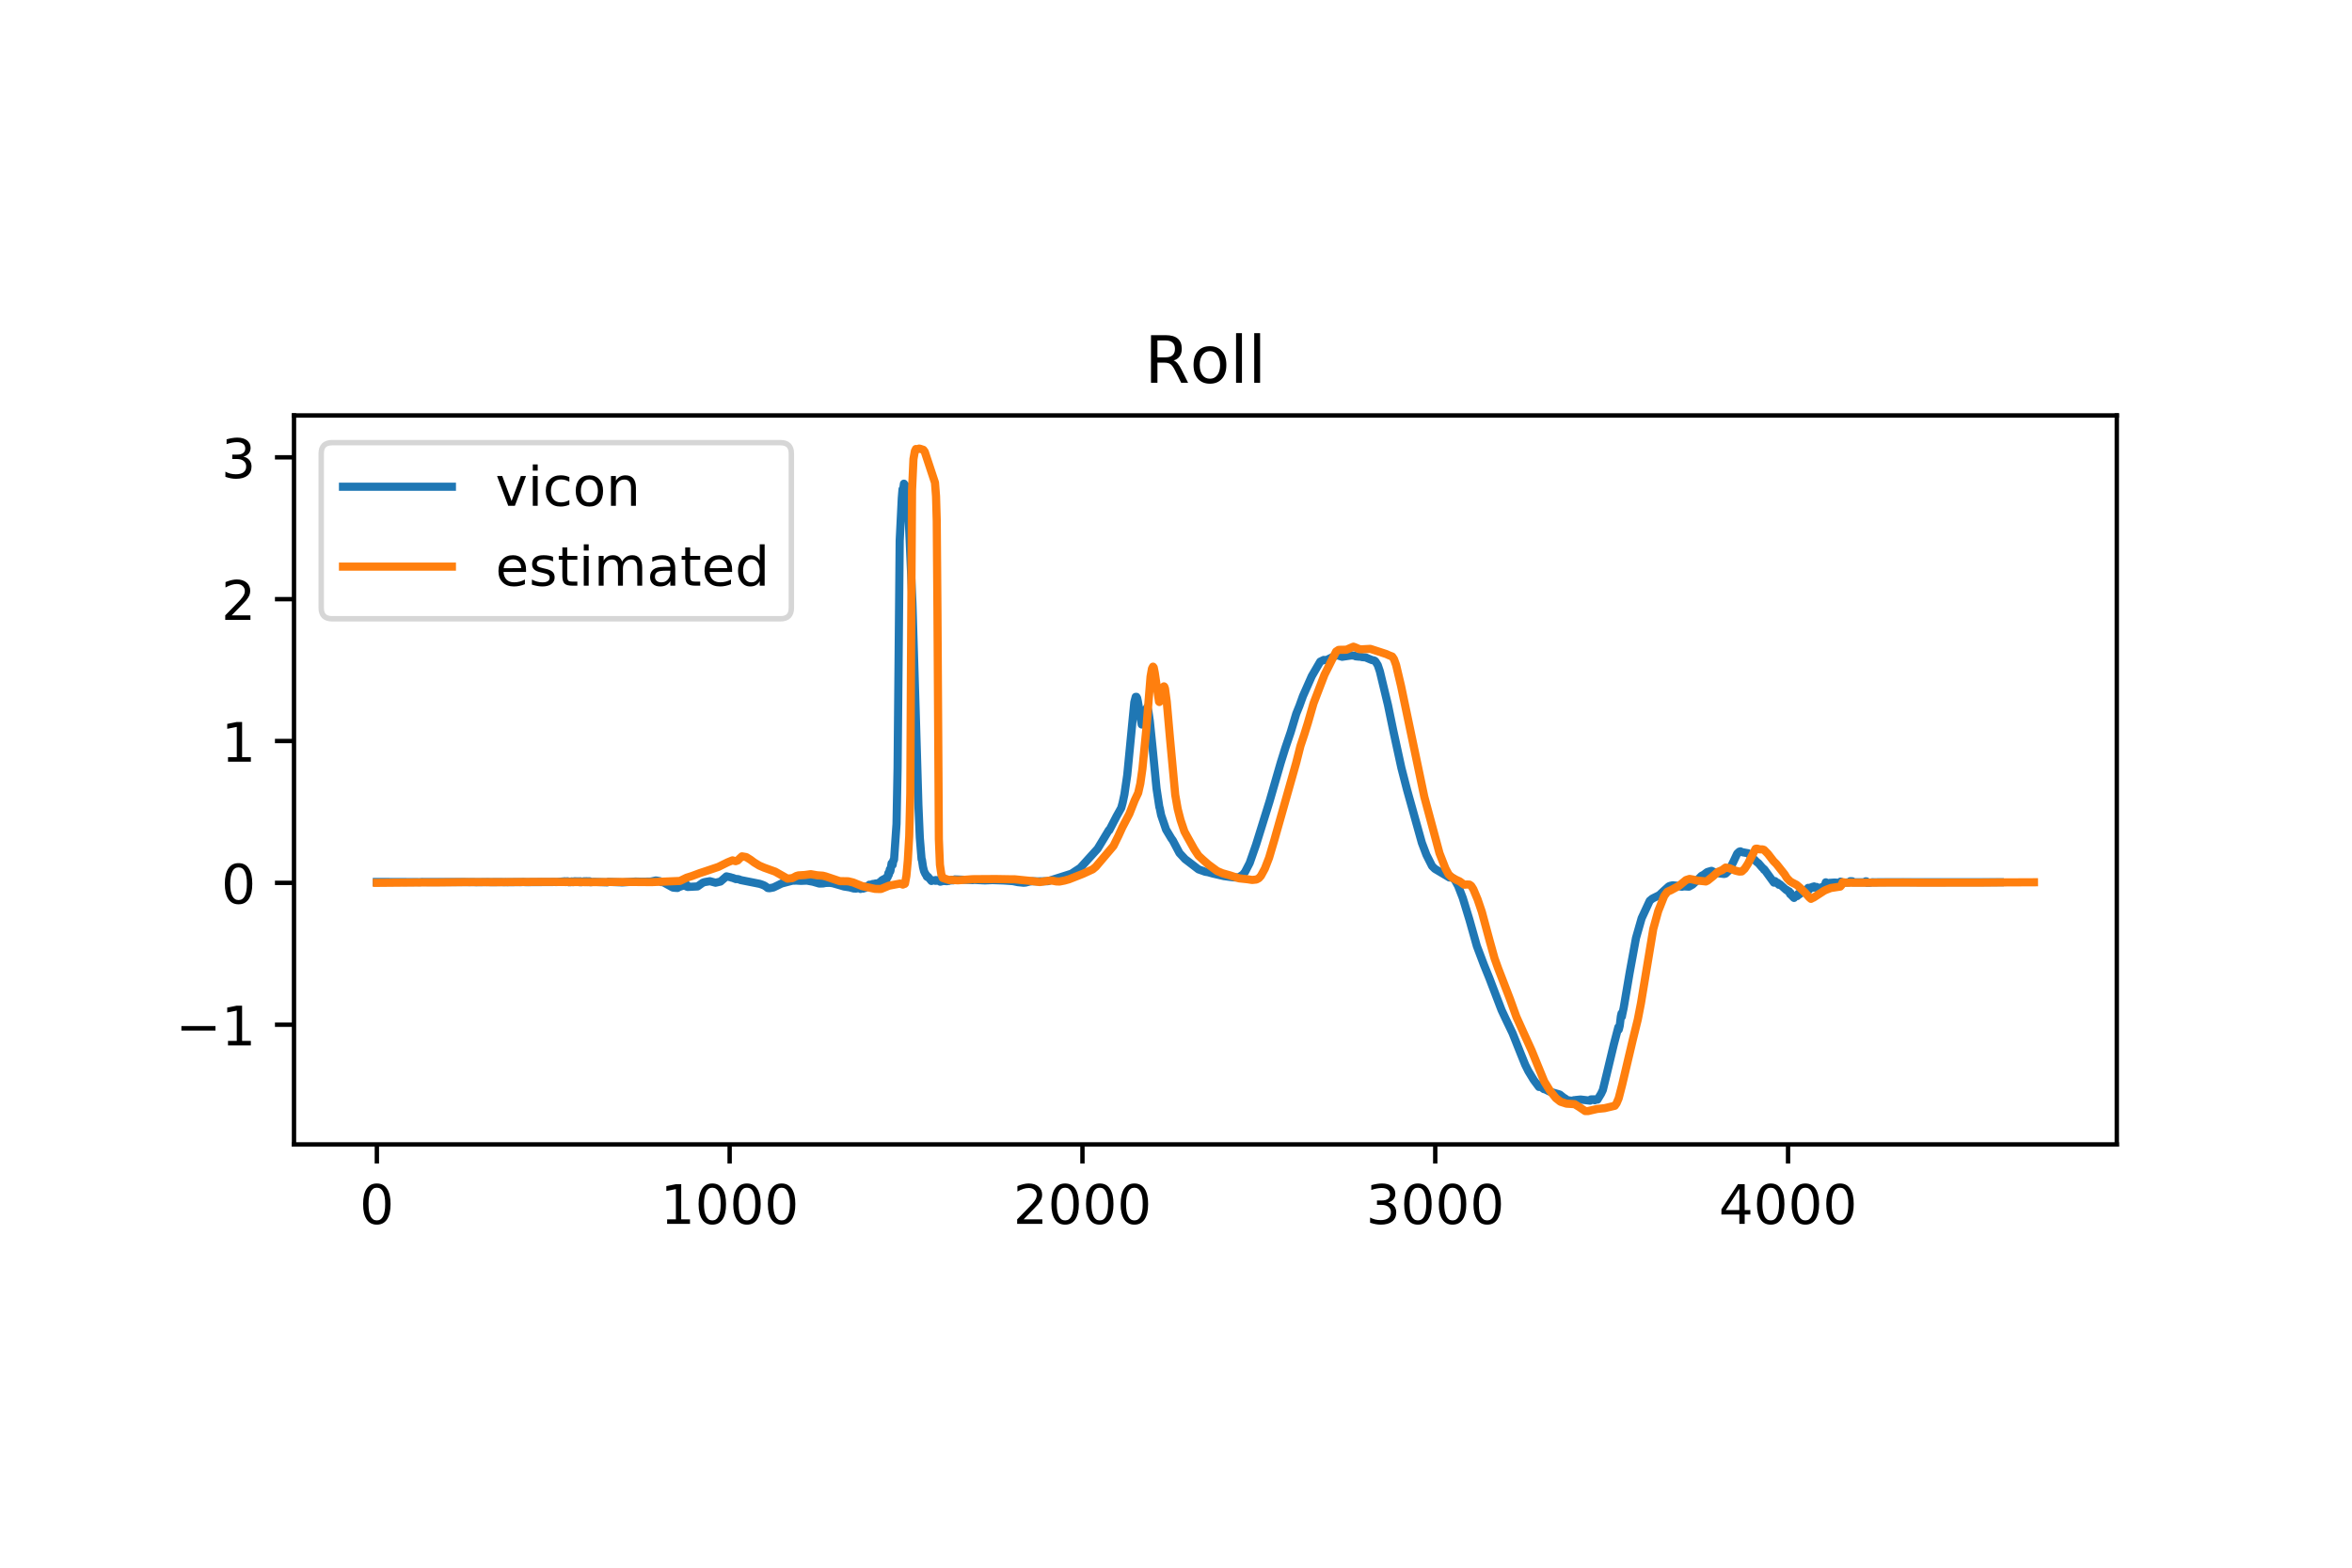 <?xml version="1.0" encoding="utf-8" standalone="no"?>
<!DOCTYPE svg PUBLIC "-//W3C//DTD SVG 1.1//EN"
  "http://www.w3.org/Graphics/SVG/1.1/DTD/svg11.dtd">
<!-- Created with matplotlib (https://matplotlib.org/) -->
<svg height="288pt" version="1.1" viewBox="0 0 432 288" width="432pt" xmlns="http://www.w3.org/2000/svg" xmlns:xlink="http://www.w3.org/1999/xlink">
 <defs>
  <style type="text/css">
*{stroke-linecap:butt;stroke-linejoin:round;}
  </style>
 </defs>
 <g id="figure_1">
  <g id="patch_1">
   <path d="M 0 288 
L 432 288 
L 432 0 
L 0 0 
z
" style="fill:#ffffff;"/>
  </g>
  <g id="axes_1">
   <g id="patch_2">
    <path d="M 54 210.24 
L 388.8 210.24 
L 388.8 76.32 
L 54 76.32 
z
" style="fill:#ffffff;"/>
   </g>
   <g id="matplotlib.axis_1">
    <g id="xtick_1">
     <g id="line2d_1">
      <defs>
       <path d="M 0 0 
L 0 3.5 
" id="mccdd00379e" style="stroke:#000000;stroke-width:0.8;"/>
      </defs>
      <g>
       <use style="stroke:#000000;stroke-width:0.8;" x="69.218" xlink:href="#mccdd00379e" y="210.24"/>
      </g>
     </g>
     <g id="text_1">
      <!-- 0 -->
      <defs>
       <path d="M 31.781 66.406 
Q 24.172 66.406 20.328 58.906 
Q 16.5 51.422 16.5 36.375 
Q 16.5 21.391 20.328 13.891 
Q 24.172 6.391 31.781 6.391 
Q 39.453 6.391 43.281 13.891 
Q 47.125 21.391 47.125 36.375 
Q 47.125 51.422 43.281 58.906 
Q 39.453 66.406 31.781 66.406 
z
M 31.781 74.219 
Q 44.047 74.219 50.516 64.516 
Q 56.984 54.828 56.984 36.375 
Q 56.984 17.969 50.516 8.266 
Q 44.047 -1.422 31.781 -1.422 
Q 19.531 -1.422 13.062 8.266 
Q 6.594 17.969 6.594 36.375 
Q 6.594 54.828 13.062 64.516 
Q 19.531 74.219 31.781 74.219 
z
" id="DejaVuSans-48"/>
      </defs>
      <g transform="translate(66.037 224.838)scale(0.1 -0.1)">
       <use xlink:href="#DejaVuSans-48"/>
      </g>
     </g>
    </g>
    <g id="xtick_2">
     <g id="line2d_2">
      <g>
       <use style="stroke:#000000;stroke-width:0.8;" x="134.018" xlink:href="#mccdd00379e" y="210.24"/>
      </g>
     </g>
     <g id="text_2">
      <!-- 1000 -->
      <defs>
       <path d="M 12.406 8.297 
L 28.516 8.297 
L 28.516 63.922 
L 10.984 60.406 
L 10.984 69.391 
L 28.422 72.906 
L 38.281 72.906 
L 38.281 8.297 
L 54.391 8.297 
L 54.391 0 
L 12.406 0 
z
" id="DejaVuSans-49"/>
      </defs>
      <g transform="translate(121.293 224.838)scale(0.1 -0.1)">
       <use xlink:href="#DejaVuSans-49"/>
       <use x="63.623" xlink:href="#DejaVuSans-48"/>
       <use x="127.246" xlink:href="#DejaVuSans-48"/>
       <use x="190.869" xlink:href="#DejaVuSans-48"/>
      </g>
     </g>
    </g>
    <g id="xtick_3">
     <g id="line2d_3">
      <g>
       <use style="stroke:#000000;stroke-width:0.8;" x="198.817" xlink:href="#mccdd00379e" y="210.24"/>
      </g>
     </g>
     <g id="text_3">
      <!-- 2000 -->
      <defs>
       <path d="M 19.188 8.297 
L 53.609 8.297 
L 53.609 0 
L 7.328 0 
L 7.328 8.297 
Q 12.938 14.109 22.625 23.891 
Q 32.328 33.688 34.812 36.531 
Q 39.547 41.844 41.422 45.531 
Q 43.312 49.219 43.312 52.781 
Q 43.312 58.594 39.234 62.25 
Q 35.156 65.922 28.609 65.922 
Q 23.969 65.922 18.812 64.312 
Q 13.672 62.703 7.812 59.422 
L 7.812 69.391 
Q 13.766 71.781 18.938 73 
Q 24.125 74.219 28.422 74.219 
Q 39.75 74.219 46.484 68.547 
Q 53.219 62.891 53.219 53.422 
Q 53.219 48.922 51.531 44.891 
Q 49.859 40.875 45.406 35.406 
Q 44.188 33.984 37.641 27.219 
Q 31.109 20.453 19.188 8.297 
z
" id="DejaVuSans-50"/>
      </defs>
      <g transform="translate(186.092 224.838)scale(0.1 -0.1)">
       <use xlink:href="#DejaVuSans-50"/>
       <use x="63.623" xlink:href="#DejaVuSans-48"/>
       <use x="127.246" xlink:href="#DejaVuSans-48"/>
       <use x="190.869" xlink:href="#DejaVuSans-48"/>
      </g>
     </g>
    </g>
    <g id="xtick_4">
     <g id="line2d_4">
      <g>
       <use style="stroke:#000000;stroke-width:0.8;" x="263.617" xlink:href="#mccdd00379e" y="210.24"/>
      </g>
     </g>
     <g id="text_4">
      <!-- 3000 -->
      <defs>
       <path d="M 40.578 39.312 
Q 47.656 37.797 51.625 33 
Q 55.609 28.219 55.609 21.188 
Q 55.609 10.406 48.188 4.484 
Q 40.766 -1.422 27.094 -1.422 
Q 22.516 -1.422 17.656 -0.516 
Q 12.797 0.391 7.625 2.203 
L 7.625 11.719 
Q 11.719 9.328 16.594 8.109 
Q 21.484 6.891 26.812 6.891 
Q 36.078 6.891 40.938 10.547 
Q 45.797 14.203 45.797 21.188 
Q 45.797 27.641 41.281 31.266 
Q 36.766 34.906 28.719 34.906 
L 20.219 34.906 
L 20.219 43.016 
L 29.109 43.016 
Q 36.375 43.016 40.234 45.922 
Q 44.094 48.828 44.094 54.297 
Q 44.094 59.906 40.109 62.906 
Q 36.141 65.922 28.719 65.922 
Q 24.656 65.922 20.016 65.031 
Q 15.375 64.156 9.812 62.312 
L 9.812 71.094 
Q 15.438 72.656 20.344 73.438 
Q 25.25 74.219 29.594 74.219 
Q 40.828 74.219 47.359 69.109 
Q 53.906 64.016 53.906 55.328 
Q 53.906 49.266 50.438 45.094 
Q 46.969 40.922 40.578 39.312 
z
" id="DejaVuSans-51"/>
      </defs>
      <g transform="translate(250.892 224.838)scale(0.1 -0.1)">
       <use xlink:href="#DejaVuSans-51"/>
       <use x="63.623" xlink:href="#DejaVuSans-48"/>
       <use x="127.246" xlink:href="#DejaVuSans-48"/>
       <use x="190.869" xlink:href="#DejaVuSans-48"/>
      </g>
     </g>
    </g>
    <g id="xtick_5">
     <g id="line2d_5">
      <g>
       <use style="stroke:#000000;stroke-width:0.8;" x="328.417" xlink:href="#mccdd00379e" y="210.24"/>
      </g>
     </g>
     <g id="text_5">
      <!-- 4000 -->
      <defs>
       <path d="M 37.797 64.312 
L 12.891 25.391 
L 37.797 25.391 
z
M 35.203 72.906 
L 47.609 72.906 
L 47.609 25.391 
L 58.016 25.391 
L 58.016 17.188 
L 47.609 17.188 
L 47.609 0 
L 37.797 0 
L 37.797 17.188 
L 4.891 17.188 
L 4.891 26.703 
z
" id="DejaVuSans-52"/>
      </defs>
      <g transform="translate(315.692 224.838)scale(0.1 -0.1)">
       <use xlink:href="#DejaVuSans-52"/>
       <use x="63.623" xlink:href="#DejaVuSans-48"/>
       <use x="127.246" xlink:href="#DejaVuSans-48"/>
       <use x="190.869" xlink:href="#DejaVuSans-48"/>
      </g>
     </g>
    </g>
   </g>
   <g id="matplotlib.axis_2">
    <g id="ytick_1">
     <g id="line2d_6">
      <defs>
       <path d="M 0 0 
L -3.5 0 
" id="m72369b77a4" style="stroke:#000000;stroke-width:0.8;"/>
      </defs>
      <g>
       <use style="stroke:#000000;stroke-width:0.8;" x="54" xlink:href="#m72369b77a4" y="188.246"/>
      </g>
     </g>
     <g id="text_6">
      <!-- −1 -->
      <defs>
       <path d="M 10.594 35.5 
L 73.188 35.5 
L 73.188 27.203 
L 10.594 27.203 
z
" id="DejaVuSans-8722"/>
      </defs>
      <g transform="translate(32.258 192.046)scale(0.1 -0.1)">
       <use xlink:href="#DejaVuSans-8722"/>
       <use x="83.789" xlink:href="#DejaVuSans-49"/>
      </g>
     </g>
    </g>
    <g id="ytick_2">
     <g id="line2d_7">
      <g>
       <use style="stroke:#000000;stroke-width:0.8;" x="54" xlink:href="#m72369b77a4" y="162.189"/>
      </g>
     </g>
     <g id="text_7">
      <!-- 0 -->
      <g transform="translate(40.638 165.989)scale(0.1 -0.1)">
       <use xlink:href="#DejaVuSans-48"/>
      </g>
     </g>
    </g>
    <g id="ytick_3">
     <g id="line2d_8">
      <g>
       <use style="stroke:#000000;stroke-width:0.8;" x="54" xlink:href="#m72369b77a4" y="136.132"/>
      </g>
     </g>
     <g id="text_8">
      <!-- 1 -->
      <g transform="translate(40.638 139.931)scale(0.1 -0.1)">
       <use xlink:href="#DejaVuSans-49"/>
      </g>
     </g>
    </g>
    <g id="ytick_4">
     <g id="line2d_9">
      <g>
       <use style="stroke:#000000;stroke-width:0.8;" x="54" xlink:href="#m72369b77a4" y="110.075"/>
      </g>
     </g>
     <g id="text_9">
      <!-- 2 -->
      <g transform="translate(40.638 113.874)scale(0.1 -0.1)">
       <use xlink:href="#DejaVuSans-50"/>
      </g>
     </g>
    </g>
    <g id="ytick_5">
     <g id="line2d_10">
      <g>
       <use style="stroke:#000000;stroke-width:0.8;" x="54" xlink:href="#m72369b77a4" y="84.018"/>
      </g>
     </g>
     <g id="text_10">
      <!-- 3 -->
      <g transform="translate(40.638 87.817)scale(0.1 -0.1)">
       <use xlink:href="#DejaVuSans-51"/>
      </g>
     </g>
    </g>
   </g>
   <g id="line2d_11">
    <path clip-path="url(#p05a1b15d6d)" d="M 69.218 162.034 
L 71.357 162.035 
L 76.67 162.055 
L 77.059 162.068 
L 77.513 162.031 
L 77.837 162.042 
L 78.485 162.046 
L 85.742 162.047 
L 86.131 162.06 
L 87.038 162.049 
L 87.427 162.071 
L 89.695 162.043 
L 90.019 162.06 
L 92.157 162.054 
L 92.611 162.07 
L 92.87 162.057 
L 93.194 162.069 
L 95.203 162.049 
L 95.592 162.06 
L 96.11 162.034 
L 96.369 162.05 
L 96.628 162.062 
L 97.017 162.068 
L 97.73 162.05 
L 100.128 162.043 
L 101.942 162.031 
L 102.201 162.045 
L 103.756 161.901 
L 103.886 162.046 
L 103.951 162.041 
L 104.145 161.901 
L 104.21 161.895 
L 104.34 162.044 
L 104.404 161.929 
L 104.469 162.073 
L 104.534 162.043 
L 104.664 162.073 
L 104.858 162.053 
L 104.988 161.923 
L 105.052 161.924 
L 105.182 162.048 
L 105.312 162.054 
L 105.506 161.9 
L 106.089 161.917 
L 106.348 161.915 
L 106.478 162.069 
L 106.608 161.902 
L 106.737 162.068 
L 107.256 161.9 
L 107.385 162.042 
L 107.45 161.899 
L 107.58 162.048 
L 107.709 161.892 
L 107.839 162.047 
L 107.904 162.045 
L 107.968 161.9 
L 108.098 162.048 
L 108.228 161.897 
L 108.292 161.9 
L 108.422 162.07 
L 108.94 162.021 
L 109.2 162.016 
L 111.532 162.099 
L 111.727 162.009 
L 113.93 162.092 
L 114.254 162.115 
L 116.716 161.95 
L 117.818 161.98 
L 119.567 161.953 
L 120.475 161.751 
L 121.252 161.892 
L 121.511 162.06 
L 121.771 162.046 
L 123.131 162.8 
L 123.585 163.056 
L 124.039 163.105 
L 124.233 163.106 
L 124.427 163.131 
L 124.687 162.973 
L 125.399 162.72 
L 125.464 162.736 
L 125.529 162.352 
L 125.594 162.456 
L 125.918 162.498 
L 125.983 162.53 
L 126.112 162.872 
L 126.177 162.596 
L 126.307 162.939 
L 128.121 162.847 
L 129.093 162.159 
L 129.417 162.053 
L 130.389 161.885 
L 131.426 162.165 
L 132.333 161.953 
L 133.435 160.997 
L 134.147 161.156 
L 134.407 161.242 
L 134.601 161.284 
L 135.184 161.505 
L 135.443 161.485 
L 135.767 161.56 
L 136.027 161.673 
L 139.526 162.37 
L 139.979 162.52 
L 140.368 162.678 
L 140.692 162.88 
L 141.016 163.139 
L 141.34 163.171 
L 142.053 163.037 
L 142.701 162.726 
L 143.543 162.313 
L 145.228 161.87 
L 145.552 161.793 
L 146.265 161.774 
L 147.107 161.821 
L 148.209 161.776 
L 149.31 161.978 
L 150.477 162.316 
L 151.19 162.294 
L 151.643 162.203 
L 152.421 162.18 
L 153.004 162.269 
L 154.43 162.678 
L 155.013 162.855 
L 156.05 163.015 
L 156.827 163.228 
L 157.281 163.235 
L 157.734 163.11 
L 157.864 163.156 
L 158.058 163.308 
L 158.318 163.087 
L 158.447 163.156 
L 158.512 163.103 
L 158.577 163.236 
L 158.706 162.985 
L 158.771 163.104 
L 158.836 162.924 
L 158.901 163.142 
L 159.095 162.856 
L 159.225 162.934 
L 159.29 162.922 
L 159.484 162.747 
L 159.614 162.642 
L 159.678 162.528 
L 159.808 162.696 
L 160.002 162.493 
L 160.262 162.554 
L 160.326 162.39 
L 160.391 162.467 
L 160.521 162.37 
L 160.715 162.597 
L 160.78 162.571 
L 160.845 162.3 
L 160.91 162.556 
L 160.974 162.3 
L 161.039 162.331 
L 161.169 162.361 
L 161.298 162.329 
L 161.428 162.152 
L 161.622 162.086 
L 161.687 162.139 
L 161.752 162.055 
L 161.817 162.036 
L 161.882 161.809 
L 161.946 161.996 
L 162.011 161.698 
L 162.141 161.937 
L 162.27 161.543 
L 162.4 161.528 
L 162.465 161.789 
L 162.659 161.324 
L 162.724 161.38 
L 162.789 161.218 
L 162.854 161.485 
L 162.983 161.018 
L 163.048 161.132 
L 163.178 160.379 
L 163.242 160.722 
L 163.437 159.714 
L 163.502 160.121 
L 163.566 159.887 
L 163.761 158.601 
L 163.89 158.698 
L 163.955 158.888 
L 164.085 158.051 
L 164.15 158.076 
L 164.214 157.92 
L 164.668 151.376 
L 164.862 141.147 
L 165.251 99.319 
L 165.64 91.449 
L 165.77 89.887 
L 165.834 90.415 
L 166.029 88.857 
L 166.094 89.751 
L 166.158 89.685 
L 166.288 89.162 
L 166.806 92.969 
L 167.584 110.731 
L 168.167 130.075 
L 168.297 134.53 
L 168.686 147.879 
L 168.945 153.904 
L 169.269 157.855 
L 169.334 157.939 
L 169.528 159.251 
L 169.722 160.034 
L 169.982 160.581 
L 170.046 160.613 
L 170.241 161.049 
L 170.306 161.012 
L 170.37 161.143 
L 170.435 161.05 
L 171.083 161.842 
L 171.148 161.7 
L 171.472 161.758 
L 171.666 161.732 
L 171.796 161.81 
L 171.861 161.676 
L 171.926 161.761 
L 172.055 161.807 
L 172.185 161.695 
L 172.25 161.797 
L 172.314 161.72 
L 172.638 161.822 
L 172.703 161.98 
L 172.768 161.811 
L 172.833 161.945 
L 172.962 161.853 
L 173.027 161.9 
L 173.157 161.829 
L 173.934 161.883 
L 174.129 161.778 
L 174.258 161.836 
L 174.453 161.765 
L 174.777 161.628 
L 174.841 161.739 
L 174.906 161.637 
L 175.101 161.728 
L 175.36 161.557 
L 178.729 161.683 
L 178.859 161.639 
L 180.349 161.716 
L 180.933 161.741 
L 181.192 161.726 
L 182.293 161.683 
L 184.173 161.746 
L 184.497 161.762 
L 186.052 161.873 
L 186.959 162.058 
L 187.996 162.165 
L 188.385 162.132 
L 189.097 161.945 
L 189.616 161.893 
L 190.264 161.908 
L 190.458 161.917 
L 192.467 161.883 
L 192.856 161.759 
L 196.809 160.505 
L 198.429 159.433 
L 201.604 155.925 
L 203.677 152.491 
L 203.742 152.541 
L 205.103 149.926 
L 205.427 149.348 
L 205.945 148.414 
L 206.204 147.457 
L 206.528 145.921 
L 207.047 142.368 
L 208.343 129 
L 208.602 128.019 
L 208.732 128.018 
L 208.861 128.239 
L 208.991 128.838 
L 209.704 133.101 
L 209.833 133.106 
L 209.963 132.731 
L 210.481 130.347 
L 210.74 129.908 
L 210.935 130.715 
L 211.194 132.506 
L 211.712 137.571 
L 212.425 144.861 
L 212.944 148.279 
L 213.008 148.442 
L 213.268 149.742 
L 214.175 152.402 
L 215.147 154.028 
L 215.406 154.381 
L 216.637 156.709 
L 217.674 157.831 
L 218.128 158.172 
L 220.136 159.712 
L 221.368 160.149 
L 221.886 160.23 
L 222.728 160.469 
L 224.802 160.948 
L 226.487 161.17 
L 227.005 161.206 
L 227.588 161.14 
L 228.301 160.664 
L 228.69 160.181 
L 229.532 158.542 
L 230.699 155.197 
L 232.384 149.788 
L 233.161 147.291 
L 235.235 140.115 
L 236.077 137.414 
L 237.049 134.555 
L 238.086 131.121 
L 238.669 129.672 
L 239.317 127.875 
L 240.937 124.217 
L 242.492 121.549 
L 243.14 121.239 
L 243.27 121.271 
L 243.594 121.239 
L 243.723 121.223 
L 244.436 120.87 
L 245.408 120.399 
L 245.797 120.422 
L 246.51 120.658 
L 247.611 120.494 
L 248.195 120.409 
L 248.778 120.438 
L 248.907 120.538 
L 249.037 120.577 
L 249.685 120.64 
L 250.009 120.638 
L 250.139 120.714 
L 250.851 120.776 
L 251.111 120.899 
L 252.018 121.273 
L 252.407 121.335 
L 252.601 121.465 
L 253.055 122.182 
L 253.443 123.33 
L 254.934 129.524 
L 255.906 134.226 
L 257.396 141.068 
L 258.433 145.09 
L 261.155 154.824 
L 261.997 157.05 
L 263.034 159.108 
L 263.552 159.616 
L 266.209 161.201 
L 266.663 161.197 
L 267.181 161.577 
L 267.829 162.777 
L 268.671 164.953 
L 269.902 168.988 
L 271.263 173.816 
L 272.559 177.246 
L 273.531 179.638 
L 275.799 185.566 
L 276.577 187.225 
L 277.808 189.787 
L 279.298 193.529 
L 280.141 195.612 
L 280.724 196.78 
L 281.696 198.38 
L 282.668 199.684 
L 282.733 199.327 
L 282.798 199.365 
L 283.057 199.696 
L 283.575 200.086 
L 283.705 200.082 
L 284.612 200.53 
L 286.491 201.081 
L 287.269 201.703 
L 287.398 201.754 
L 287.852 202.1 
L 288.694 202.235 
L 288.824 202.184 
L 288.889 202.348 
L 289.083 202.123 
L 289.148 202.116 
L 289.213 202.265 
L 289.342 202.096 
L 290.314 201.996 
L 290.768 202.049 
L 292.064 202.202 
L 292.194 201.977 
L 292.777 201.962 
L 292.906 202.133 
L 293.036 201.975 
L 293.23 201.94 
L 293.36 201.855 
L 293.425 202.01 
L 293.619 201.68 
L 294.073 200.933 
L 294.397 200.248 
L 295.11 197.323 
L 296.406 191.912 
L 297.248 188.699 
L 297.313 189.161 
L 297.378 188.943 
L 297.507 188.41 
L 297.702 186.752 
L 297.831 186.172 
L 297.896 186.76 
L 297.961 186.382 
L 298.22 185.182 
L 299.321 178.701 
L 300.488 172.326 
L 301.525 168.692 
L 303.015 165.483 
L 303.469 165.104 
L 303.663 165.001 
L 304.765 164.452 
L 305.672 163.596 
L 306.514 162.84 
L 306.773 162.737 
L 307.227 162.637 
L 307.616 162.683 
L 307.875 162.699 
L 308.912 162.904 
L 309.301 162.833 
L 310.208 162.887 
L 310.856 162.527 
L 311.115 162.283 
L 311.569 161.867 
L 312.541 160.893 
L 312.929 160.7 
L 313.513 160.251 
L 313.642 160.184 
L 314.355 159.983 
L 314.873 160.227 
L 315.262 160.383 
L 316.688 160.56 
L 316.947 160.488 
L 317.595 159.864 
L 318.308 158.465 
L 319.085 156.803 
L 319.474 156.452 
L 319.669 156.404 
L 319.928 156.54 
L 321.094 156.756 
L 322.649 158.337 
L 322.973 158.576 
L 323.686 159.402 
L 323.945 159.618 
L 324.01 159.793 
L 324.075 159.736 
L 325.825 162.147 
L 325.889 162.02 
L 325.954 162.007 
L 326.019 161.865 
L 326.213 162.182 
L 326.278 162.086 
L 326.408 162.279 
L 326.473 162.158 
L 326.537 162.193 
L 326.732 162.543 
L 326.926 162.457 
L 328.093 163.504 
L 328.222 163.508 
L 328.546 163.869 
L 328.611 163.749 
L 328.805 164.267 
L 328.87 164.024 
L 329 164.319 
L 329.065 164.51 
L 329.129 164.463 
L 329.259 164.7 
L 329.453 164.893 
L 329.518 164.955 
L 329.583 164.593 
L 329.648 164.709 
L 330.036 164.567 
L 330.101 164.617 
L 330.296 164.188 
L 330.36 164.4 
L 330.425 164.352 
L 330.684 164.169 
L 331.332 163.701 
L 331.397 163.76 
L 331.592 163.563 
L 331.656 163.694 
L 331.721 163.635 
L 332.11 163.11 
L 332.175 163.522 
L 332.24 163.512 
L 332.564 163.06 
L 333.017 162.893 
L 333.082 163.073 
L 333.212 162.848 
L 333.276 162.876 
L 333.406 163.049 
L 333.6 163.033 
L 333.665 162.942 
L 333.795 163.171 
L 333.924 163.175 
L 334.054 163.215 
L 334.767 162.926 
L 335.091 162.788 
L 335.285 162.314 
L 335.35 162.09 
L 335.415 162.139 
L 335.739 162.253 
L 336.063 162.194 
L 336.97 162.135 
L 337.553 162.172 
L 337.942 162.169 
L 338.072 161.966 
L 338.201 162.166 
L 339.627 162.099 
L 339.821 161.895 
L 340.21 161.898 
L 340.34 162.087 
L 341.052 162.088 
L 342.543 162.08 
L 342.672 161.912 
L 342.802 161.915 
L 342.932 162.18 
L 342.996 162.127 
L 343.256 162.164 
L 343.45 162.16 
L 343.904 162.071 
L 344.228 162.087 
L 345.329 162.076 
L 345.718 162.077 
L 367.296 162.072 
L 367.296 162.072 
" style="fill:none;stroke:#1f77b4;stroke-linecap:square;stroke-width:1.5;"/>
   </g>
   <g id="line2d_12">
    <path clip-path="url(#p05a1b15d6d)" d="M 69.218 162.188 
L 77.318 162.114 
L 80.105 162.111 
L 85.094 162.054 
L 87.492 162.055 
L 91.639 162.059 
L 93.712 162.043 
L 99.48 162.012 
L 101.877 162.021 
L 105.96 162.041 
L 108.552 162.058 
L 109.718 162.05 
L 111.856 162.033 
L 116.587 162.03 
L 119.697 162.053 
L 124.881 161.837 
L 126.112 161.243 
L 127.084 160.938 
L 128.51 160.407 
L 129.482 160.088 
L 131.944 159.259 
L 133.629 158.425 
L 134.536 158.053 
L 135.119 158.208 
L 135.508 158.069 
L 135.832 157.736 
L 136.286 157.318 
L 137.063 157.454 
L 137.841 157.937 
L 138.489 158.424 
L 139.461 159.02 
L 140.368 159.408 
L 142.377 160.127 
L 144.645 161.416 
L 145.552 161.314 
L 146.265 160.93 
L 146.654 160.818 
L 147.82 160.745 
L 148.922 160.594 
L 150.088 160.797 
L 151.125 160.872 
L 151.643 161.003 
L 154.235 161.871 
L 155.79 161.901 
L 156.698 162.118 
L 158.382 162.793 
L 160.715 163.293 
L 161.234 163.312 
L 161.817 163.316 
L 163.307 162.708 
L 165.316 162.323 
L 165.834 162.511 
L 166.029 162.395 
L 166.158 162.387 
L 166.223 162.316 
L 166.482 160.902 
L 166.742 158.064 
L 167.001 153.599 
L 167.195 145.747 
L 167.325 120.861 
L 167.519 90.085 
L 167.778 84.325 
L 168.038 82.875 
L 168.232 82.484 
L 168.491 82.538 
L 168.815 82.407 
L 169.01 82.446 
L 169.593 82.638 
L 169.852 82.989 
L 171.731 88.663 
L 171.926 91.177 
L 172.055 95.715 
L 172.185 112.239 
L 172.444 154.131 
L 172.638 158.856 
L 172.898 160.625 
L 173.157 161.282 
L 174.323 161.68 
L 174.712 161.647 
L 175.943 161.721 
L 178.6 161.519 
L 179.572 161.51 
L 182.877 161.488 
L 185.533 161.533 
L 186.376 161.536 
L 189.745 161.88 
L 190.977 162.047 
L 191.495 161.965 
L 192.532 161.803 
L 193.18 161.77 
L 194.022 161.927 
L 194.605 161.949 
L 195.513 161.771 
L 196.355 161.536 
L 198.947 160.514 
L 200.697 159.71 
L 201.28 159.221 
L 204.52 155.401 
L 205.427 153.554 
L 206.14 151.99 
L 207.436 149.511 
L 208.408 147.039 
L 209.056 145.666 
L 209.444 143.97 
L 209.833 141.249 
L 210.546 133.948 
L 211.324 124.306 
L 211.583 122.84 
L 211.777 122.473 
L 211.907 122.637 
L 212.101 123.6 
L 212.879 128.891 
L 212.944 128.965 
L 213.008 128.9 
L 213.203 128.25 
L 213.656 126.299 
L 213.786 126.096 
L 213.851 126.145 
L 213.98 126.501 
L 214.304 128.904 
L 214.888 135.561 
L 215.86 146.018 
L 216.313 148.613 
L 216.832 150.636 
L 217.544 152.75 
L 218.128 153.825 
L 219.359 156.022 
L 220.136 157.2 
L 220.914 157.918 
L 221.951 158.827 
L 223.571 160.019 
L 224.543 160.427 
L 225.839 160.79 
L 227.588 161.362 
L 229.144 161.528 
L 229.986 161.658 
L 230.764 161.576 
L 231.217 161.336 
L 231.606 160.895 
L 232.319 159.582 
L 233.096 157.58 
L 234.068 154.293 
L 238.086 140.094 
L 238.863 137.027 
L 239.576 134.883 
L 240.224 132.807 
L 241.261 129.206 
L 243.27 123.961 
L 245.408 119.695 
L 245.862 119.394 
L 246.251 119.371 
L 247.287 119.361 
L 248.583 118.804 
L 248.907 118.916 
L 249.685 119.256 
L 250.139 119.288 
L 251.694 119.201 
L 254.61 120.149 
L 255.128 120.384 
L 255.711 120.612 
L 256.035 121.09 
L 256.424 122.162 
L 257.331 126 
L 261.608 146.38 
L 264.395 156.739 
L 265.496 159.558 
L 266.079 160.643 
L 266.663 161.197 
L 267.505 161.648 
L 268.088 161.911 
L 268.93 162.529 
L 269.449 162.491 
L 269.902 162.511 
L 270.226 162.741 
L 270.615 163.361 
L 271.393 165.216 
L 272.17 167.501 
L 273.596 172.776 
L 274.503 176.042 
L 275.151 177.848 
L 277.354 183.567 
L 278.521 186.803 
L 279.752 189.544 
L 281.307 192.956 
L 283.64 198.671 
L 284.677 200.361 
L 285.778 201.74 
L 286.621 202.398 
L 287.722 202.755 
L 288.37 202.795 
L 289.213 202.85 
L 290.055 203.365 
L 291.157 204.111 
L 291.675 204.113 
L 293.36 203.724 
L 294.721 203.586 
L 296.6 203.142 
L 296.924 202.675 
L 297.313 201.752 
L 297.961 199.238 
L 299.905 190.998 
L 300.812 187.329 
L 301.395 184.331 
L 303.663 170.654 
L 304.57 167.374 
L 305.672 164.597 
L 306.255 163.823 
L 306.903 163.54 
L 308.393 162.736 
L 309.689 161.668 
L 310.337 161.466 
L 310.985 161.586 
L 311.698 161.768 
L 312.929 161.886 
L 313.318 161.935 
L 313.642 161.776 
L 314.614 161 
L 315.521 160.173 
L 316.299 159.853 
L 316.947 159.378 
L 317.66 159.502 
L 318.632 159.901 
L 318.891 159.985 
L 319.474 160.118 
L 319.928 160.089 
L 320.446 159.607 
L 321.029 158.715 
L 322.455 155.931 
L 322.714 155.898 
L 323.233 156.04 
L 323.751 156.045 
L 324.01 156.138 
L 324.723 156.865 
L 325.76 158.208 
L 326.278 158.723 
L 327.769 160.597 
L 328.222 161.321 
L 328.805 161.916 
L 329.129 162.108 
L 329.972 162.543 
L 330.555 163.032 
L 331.527 163.967 
L 332.304 164.849 
L 332.628 165.13 
L 332.888 164.982 
L 333.082 164.912 
L 335.091 163.61 
L 335.48 163.442 
L 336.257 163.141 
L 338.007 162.874 
L 338.266 162.578 
L 338.46 162.053 
L 338.979 162.163 
L 342.802 162.163 
L 346.431 162.137 
L 349.606 162.127 
L 352.133 162.149 
L 355.373 162.154 
L 356.993 162.15 
L 360.363 162.14 
L 363.538 162.145 
L 367.815 162.105 
L 370.277 162.095 
L 373.582 162.081 
L 373.582 162.081 
" style="fill:none;stroke:#ff7f0e;stroke-linecap:square;stroke-width:1.5;"/>
   </g>
   <g id="patch_3">
    <path d="M 54 210.24 
L 54 76.32 
" style="fill:none;stroke:#000000;stroke-linecap:square;stroke-linejoin:miter;stroke-width:0.8;"/>
   </g>
   <g id="patch_4">
    <path d="M 388.8 210.24 
L 388.8 76.32 
" style="fill:none;stroke:#000000;stroke-linecap:square;stroke-linejoin:miter;stroke-width:0.8;"/>
   </g>
   <g id="patch_5">
    <path d="M 54 210.24 
L 388.8 210.24 
" style="fill:none;stroke:#000000;stroke-linecap:square;stroke-linejoin:miter;stroke-width:0.8;"/>
   </g>
   <g id="patch_6">
    <path d="M 54 76.32 
L 388.8 76.32 
" style="fill:none;stroke:#000000;stroke-linecap:square;stroke-linejoin:miter;stroke-width:0.8;"/>
   </g>
   <g id="text_11">
    <!-- Roll -->
    <defs>
     <path d="M 44.391 34.188 
Q 47.562 33.109 50.562 29.594 
Q 53.562 26.078 56.594 19.922 
L 66.609 0 
L 56 0 
L 46.688 18.703 
Q 43.062 26.031 39.672 28.422 
Q 36.281 30.812 30.422 30.812 
L 19.672 30.812 
L 19.672 0 
L 9.812 0 
L 9.812 72.906 
L 32.078 72.906 
Q 44.578 72.906 50.734 67.672 
Q 56.891 62.453 56.891 51.906 
Q 56.891 45.016 53.688 40.469 
Q 50.484 35.938 44.391 34.188 
z
M 19.672 64.797 
L 19.672 38.922 
L 32.078 38.922 
Q 39.203 38.922 42.844 42.219 
Q 46.484 45.516 46.484 51.906 
Q 46.484 58.297 42.844 61.547 
Q 39.203 64.797 32.078 64.797 
z
" id="DejaVuSans-82"/>
     <path d="M 30.609 48.391 
Q 23.391 48.391 19.188 42.75 
Q 14.984 37.109 14.984 27.297 
Q 14.984 17.484 19.156 11.844 
Q 23.344 6.203 30.609 6.203 
Q 37.797 6.203 41.984 11.859 
Q 46.188 17.531 46.188 27.297 
Q 46.188 37.016 41.984 42.703 
Q 37.797 48.391 30.609 48.391 
z
M 30.609 56 
Q 42.328 56 49.016 48.375 
Q 55.719 40.766 55.719 27.297 
Q 55.719 13.875 49.016 6.219 
Q 42.328 -1.422 30.609 -1.422 
Q 18.844 -1.422 12.172 6.219 
Q 5.516 13.875 5.516 27.297 
Q 5.516 40.766 12.172 48.375 
Q 18.844 56 30.609 56 
z
" id="DejaVuSans-111"/>
     <path d="M 9.422 75.984 
L 18.406 75.984 
L 18.406 0 
L 9.422 0 
z
" id="DejaVuSans-108"/>
    </defs>
    <g transform="translate(210.23 70.32)scale(0.12 -0.12)">
     <use xlink:href="#DejaVuSans-82"/>
     <use x="69.42" xlink:href="#DejaVuSans-111"/>
     <use x="130.602" xlink:href="#DejaVuSans-108"/>
     <use x="158.385" xlink:href="#DejaVuSans-108"/>
    </g>
   </g>
   <g id="legend_1">
    <g id="patch_7">
     <path d="M 61 113.676 
L 143.352 113.676 
Q 145.352 113.676 145.352 111.676 
L 145.352 83.32 
Q 145.352 81.32 143.352 81.32 
L 61 81.32 
Q 59 81.32 59 83.32 
L 59 111.676 
Q 59 113.676 61 113.676 
z
" style="fill:#ffffff;opacity:0.8;stroke:#cccccc;stroke-linejoin:miter;"/>
    </g>
    <g id="line2d_13">
     <path d="M 63 89.418 
L 83 89.418 
" style="fill:none;stroke:#1f77b4;stroke-linecap:square;stroke-width:1.5;"/>
    </g>
    <g id="line2d_14"/>
    <g id="text_12">
     <!-- vicon -->
     <defs>
      <path d="M 2.984 54.688 
L 12.5 54.688 
L 29.594 8.797 
L 46.688 54.688 
L 56.203 54.688 
L 35.688 0 
L 23.484 0 
z
" id="DejaVuSans-118"/>
      <path d="M 9.422 54.688 
L 18.406 54.688 
L 18.406 0 
L 9.422 0 
z
M 9.422 75.984 
L 18.406 75.984 
L 18.406 64.594 
L 9.422 64.594 
z
" id="DejaVuSans-105"/>
      <path d="M 48.781 52.594 
L 48.781 44.188 
Q 44.969 46.297 41.141 47.344 
Q 37.312 48.391 33.406 48.391 
Q 24.656 48.391 19.812 42.844 
Q 14.984 37.312 14.984 27.297 
Q 14.984 17.281 19.812 11.734 
Q 24.656 6.203 33.406 6.203 
Q 37.312 6.203 41.141 7.25 
Q 44.969 8.297 48.781 10.406 
L 48.781 2.094 
Q 45.016 0.344 40.984 -0.531 
Q 36.969 -1.422 32.422 -1.422 
Q 20.062 -1.422 12.781 6.344 
Q 5.516 14.109 5.516 27.297 
Q 5.516 40.672 12.859 48.328 
Q 20.219 56 33.016 56 
Q 37.156 56 41.109 55.141 
Q 45.062 54.297 48.781 52.594 
z
" id="DejaVuSans-99"/>
      <path d="M 54.891 33.016 
L 54.891 0 
L 45.906 0 
L 45.906 32.719 
Q 45.906 40.484 42.875 44.328 
Q 39.844 48.188 33.797 48.188 
Q 26.516 48.188 22.312 43.547 
Q 18.109 38.922 18.109 30.906 
L 18.109 0 
L 9.078 0 
L 9.078 54.688 
L 18.109 54.688 
L 18.109 46.188 
Q 21.344 51.125 25.703 53.562 
Q 30.078 56 35.797 56 
Q 45.219 56 50.047 50.172 
Q 54.891 44.344 54.891 33.016 
z
" id="DejaVuSans-110"/>
     </defs>
     <g transform="translate(91 92.918)scale(0.1 -0.1)">
      <use xlink:href="#DejaVuSans-118"/>
      <use x="59.18" xlink:href="#DejaVuSans-105"/>
      <use x="86.963" xlink:href="#DejaVuSans-99"/>
      <use x="141.943" xlink:href="#DejaVuSans-111"/>
      <use x="203.125" xlink:href="#DejaVuSans-110"/>
     </g>
    </g>
    <g id="line2d_15">
     <path d="M 63 104.097 
L 83 104.097 
" style="fill:none;stroke:#ff7f0e;stroke-linecap:square;stroke-width:1.5;"/>
    </g>
    <g id="line2d_16"/>
    <g id="text_13">
     <!-- estimated -->
     <defs>
      <path d="M 56.203 29.594 
L 56.203 25.203 
L 14.891 25.203 
Q 15.484 15.922 20.484 11.062 
Q 25.484 6.203 34.422 6.203 
Q 39.594 6.203 44.453 7.469 
Q 49.312 8.734 54.109 11.281 
L 54.109 2.781 
Q 49.266 0.734 44.188 -0.344 
Q 39.109 -1.422 33.891 -1.422 
Q 20.797 -1.422 13.156 6.188 
Q 5.516 13.812 5.516 26.812 
Q 5.516 40.234 12.766 48.109 
Q 20.016 56 32.328 56 
Q 43.359 56 49.781 48.891 
Q 56.203 41.797 56.203 29.594 
z
M 47.219 32.234 
Q 47.125 39.594 43.094 43.984 
Q 39.062 48.391 32.422 48.391 
Q 24.906 48.391 20.391 44.141 
Q 15.875 39.891 15.188 32.172 
z
" id="DejaVuSans-101"/>
      <path d="M 44.281 53.078 
L 44.281 44.578 
Q 40.484 46.531 36.375 47.5 
Q 32.281 48.484 27.875 48.484 
Q 21.188 48.484 17.844 46.438 
Q 14.5 44.391 14.5 40.281 
Q 14.5 37.156 16.891 35.375 
Q 19.281 33.594 26.516 31.984 
L 29.594 31.297 
Q 39.156 29.25 43.188 25.516 
Q 47.219 21.781 47.219 15.094 
Q 47.219 7.469 41.188 3.016 
Q 35.156 -1.422 24.609 -1.422 
Q 20.219 -1.422 15.453 -0.562 
Q 10.688 0.297 5.422 2 
L 5.422 11.281 
Q 10.406 8.688 15.234 7.391 
Q 20.062 6.109 24.812 6.109 
Q 31.156 6.109 34.562 8.281 
Q 37.984 10.453 37.984 14.406 
Q 37.984 18.062 35.516 20.016 
Q 33.062 21.969 24.703 23.781 
L 21.578 24.516 
Q 13.234 26.266 9.516 29.906 
Q 5.812 33.547 5.812 39.891 
Q 5.812 47.609 11.281 51.797 
Q 16.75 56 26.812 56 
Q 31.781 56 36.172 55.266 
Q 40.578 54.547 44.281 53.078 
z
" id="DejaVuSans-115"/>
      <path d="M 18.312 70.219 
L 18.312 54.688 
L 36.812 54.688 
L 36.812 47.703 
L 18.312 47.703 
L 18.312 18.016 
Q 18.312 11.328 20.141 9.422 
Q 21.969 7.516 27.594 7.516 
L 36.812 7.516 
L 36.812 0 
L 27.594 0 
Q 17.188 0 13.234 3.875 
Q 9.281 7.766 9.281 18.016 
L 9.281 47.703 
L 2.688 47.703 
L 2.688 54.688 
L 9.281 54.688 
L 9.281 70.219 
z
" id="DejaVuSans-116"/>
      <path d="M 52 44.188 
Q 55.375 50.25 60.062 53.125 
Q 64.75 56 71.094 56 
Q 79.641 56 84.281 50.016 
Q 88.922 44.047 88.922 33.016 
L 88.922 0 
L 79.891 0 
L 79.891 32.719 
Q 79.891 40.578 77.094 44.375 
Q 74.312 48.188 68.609 48.188 
Q 61.625 48.188 57.562 43.547 
Q 53.516 38.922 53.516 30.906 
L 53.516 0 
L 44.484 0 
L 44.484 32.719 
Q 44.484 40.625 41.703 44.406 
Q 38.922 48.188 33.109 48.188 
Q 26.219 48.188 22.156 43.531 
Q 18.109 38.875 18.109 30.906 
L 18.109 0 
L 9.078 0 
L 9.078 54.688 
L 18.109 54.688 
L 18.109 46.188 
Q 21.188 51.219 25.484 53.609 
Q 29.781 56 35.688 56 
Q 41.656 56 45.828 52.969 
Q 50 49.953 52 44.188 
z
" id="DejaVuSans-109"/>
      <path d="M 34.281 27.484 
Q 23.391 27.484 19.188 25 
Q 14.984 22.516 14.984 16.5 
Q 14.984 11.719 18.141 8.906 
Q 21.297 6.109 26.703 6.109 
Q 34.188 6.109 38.703 11.406 
Q 43.219 16.703 43.219 25.484 
L 43.219 27.484 
z
M 52.203 31.203 
L 52.203 0 
L 43.219 0 
L 43.219 8.297 
Q 40.141 3.328 35.547 0.953 
Q 30.953 -1.422 24.312 -1.422 
Q 15.922 -1.422 10.953 3.297 
Q 6 8.016 6 15.922 
Q 6 25.141 12.172 29.828 
Q 18.359 34.516 30.609 34.516 
L 43.219 34.516 
L 43.219 35.406 
Q 43.219 41.609 39.141 45 
Q 35.062 48.391 27.688 48.391 
Q 23 48.391 18.547 47.266 
Q 14.109 46.141 10.016 43.891 
L 10.016 52.203 
Q 14.938 54.109 19.578 55.047 
Q 24.219 56 28.609 56 
Q 40.484 56 46.344 49.844 
Q 52.203 43.703 52.203 31.203 
z
" id="DejaVuSans-97"/>
      <path d="M 45.406 46.391 
L 45.406 75.984 
L 54.391 75.984 
L 54.391 0 
L 45.406 0 
L 45.406 8.203 
Q 42.578 3.328 38.25 0.953 
Q 33.938 -1.422 27.875 -1.422 
Q 17.969 -1.422 11.734 6.484 
Q 5.516 14.406 5.516 27.297 
Q 5.516 40.188 11.734 48.094 
Q 17.969 56 27.875 56 
Q 33.938 56 38.25 53.625 
Q 42.578 51.266 45.406 46.391 
z
M 14.797 27.297 
Q 14.797 17.391 18.875 11.75 
Q 22.953 6.109 30.078 6.109 
Q 37.203 6.109 41.297 11.75 
Q 45.406 17.391 45.406 27.297 
Q 45.406 37.203 41.297 42.844 
Q 37.203 48.484 30.078 48.484 
Q 22.953 48.484 18.875 42.844 
Q 14.797 37.203 14.797 27.297 
z
" id="DejaVuSans-100"/>
     </defs>
     <g transform="translate(91 107.597)scale(0.1 -0.1)">
      <use xlink:href="#DejaVuSans-101"/>
      <use x="61.523" xlink:href="#DejaVuSans-115"/>
      <use x="113.623" xlink:href="#DejaVuSans-116"/>
      <use x="152.832" xlink:href="#DejaVuSans-105"/>
      <use x="180.615" xlink:href="#DejaVuSans-109"/>
      <use x="278.027" xlink:href="#DejaVuSans-97"/>
      <use x="339.307" xlink:href="#DejaVuSans-116"/>
      <use x="378.516" xlink:href="#DejaVuSans-101"/>
      <use x="440.039" xlink:href="#DejaVuSans-100"/>
     </g>
    </g>
   </g>
  </g>
 </g>
 <defs>
  <clipPath id="p05a1b15d6d">
   <rect height="133.92" width="334.8" x="54" y="76.32"/>
  </clipPath>
 </defs>
</svg>
